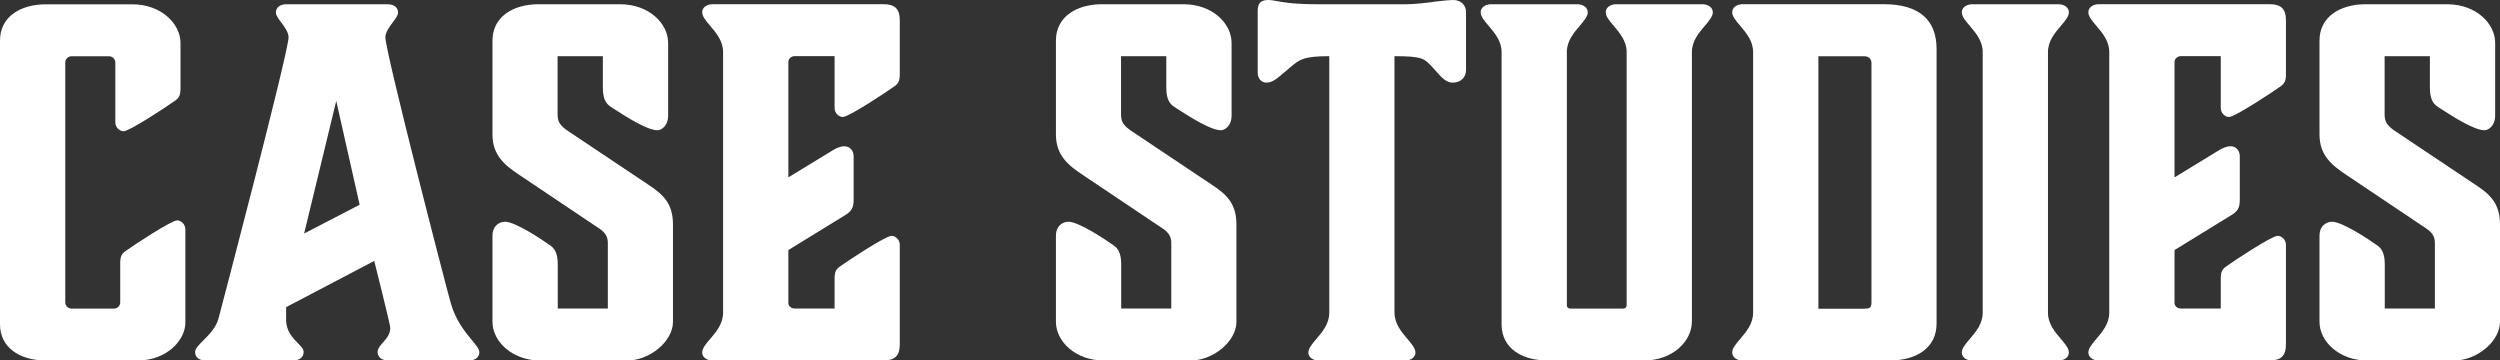 <svg width="111" height="16" viewBox="0 0 111 16" fill="none" xmlns="http://www.w3.org/2000/svg">
<rect x="0" y="0" width="111" height="16" fill="#333333" stroke="none"/>
<path fill-rule="evenodd" clip-rule="evenodd" d="M61.917 13.891C61.917 14.376 62.229 14.742 62.491 15.05C62.681 15.274 62.846 15.467 62.846 15.652C62.846 15.84 62.673 16.01 62.369 16.01H58.568C58.267 16.01 58.092 15.843 58.092 15.652C58.092 15.467 58.255 15.275 58.445 15.052C58.708 14.744 59.02 14.378 59.02 13.891V2.494C57.874 2.494 57.697 2.643 57.277 2.998L57.203 3.06C57.135 3.118 57.072 3.171 57.014 3.221C56.669 3.515 56.49 3.668 56.233 3.668C55.996 3.668 55.842 3.48 55.842 3.227V0.483C55.842 0.146 55.971 0 56.319 0C56.431 0 56.535 0.02 56.678 0.046L56.678 0.046L56.678 0.046L56.678 0.046L56.678 0.046L56.678 0.046C56.976 0.102 57.44 0.188 58.479 0.188H62.455C62.803 0.188 63.362 0.125 63.795 0.063C64.161 0.021 64.379 0 64.508 0C64.855 0 65.092 0.209 65.092 0.545V3.102C65.092 3.439 64.855 3.668 64.508 3.668C64.228 3.668 64.053 3.501 63.688 3.081C63.654 3.045 63.622 3.01 63.593 2.978L63.592 2.978C63.246 2.6 63.149 2.494 61.914 2.494V13.891H61.917ZM31.653 16.008C31.352 16.008 31.177 15.841 31.177 15.65C31.177 15.465 31.341 15.273 31.531 15.05C31.793 14.742 32.105 14.376 32.105 13.889V2.304C32.105 1.819 31.793 1.453 31.531 1.145C31.341 0.921 31.177 0.729 31.177 0.543C31.177 0.355 31.349 0.186 31.653 0.186H39.216C39.735 0.186 39.95 0.394 39.95 0.898V3.287C39.95 3.6 39.886 3.708 39.714 3.833C39.367 4.083 37.682 5.194 37.424 5.194C37.252 5.194 37.056 5.028 37.056 4.795V2.492H35.282C35.132 2.492 35.003 2.617 35.003 2.742V7.876L36.927 6.702C37.12 6.577 37.317 6.494 37.489 6.494C37.747 6.494 37.901 6.702 37.901 6.935V8.862C37.901 9.22 37.815 9.387 37.489 9.575L35.003 11.103V13.448C35.003 13.594 35.132 13.698 35.282 13.698H37.056V12.378C37.056 12.066 37.12 11.958 37.292 11.833C37.636 11.583 39.324 10.471 39.582 10.471C39.754 10.471 39.95 10.638 39.95 10.871V15.293C39.95 15.796 39.735 16.005 39.216 16.005H31.653V16.008ZM21.284 15.628C21.284 15.858 21.112 16.007 20.808 16.007H17.265C16.918 16.007 16.767 15.84 16.767 15.628C16.767 15.477 16.881 15.347 17.006 15.204C17.159 15.03 17.329 14.835 17.329 14.558C17.329 14.412 16.616 11.585 16.616 11.585L12.704 13.638V14.204C12.704 14.702 12.994 14.998 13.219 15.229C13.364 15.377 13.482 15.498 13.482 15.628C13.482 15.837 13.331 16.007 12.984 16.007H9.14C8.835 16.007 8.663 15.861 8.663 15.628C8.663 15.479 8.828 15.315 9.029 15.114C9.282 14.861 9.592 14.55 9.702 14.141C9.874 13.492 12.812 2.303 12.812 1.657C12.812 1.434 12.638 1.2 12.483 0.992C12.36 0.827 12.25 0.678 12.25 0.566C12.25 0.337 12.422 0.188 12.726 0.188H17.197C17.501 0.188 17.674 0.334 17.674 0.566C17.674 0.677 17.564 0.824 17.441 0.989C17.286 1.198 17.111 1.434 17.111 1.657C17.111 2.306 19.769 12.592 20.006 13.429C20.22 14.216 20.654 14.742 20.956 15.107C21.144 15.334 21.281 15.5 21.281 15.628H21.284ZM15.968 9.091L14.929 4.481L13.503 10.369L15.968 9.091ZM8.233 14.308C8.233 15.104 7.412 16.007 6.094 16.007H2.053C0.885 16.007 0 15.441 0 14.395V1.803C0 0.754 0.885 0.191 2.053 0.191H5.876C7.151 0.191 8.014 1.049 8.014 1.91V3.921C8.014 4.234 7.95 4.341 7.778 4.467C7.431 4.717 5.747 5.828 5.488 5.828C5.316 5.828 5.12 5.661 5.12 5.429V2.768C5.12 2.622 4.991 2.497 4.84 2.497H3.177C3.027 2.497 2.898 2.622 2.898 2.768V13.432C2.898 13.578 3.027 13.703 3.177 13.703H5.058C5.209 13.703 5.338 13.578 5.338 13.432V11.692C5.338 11.379 5.402 11.272 5.574 11.147C5.922 10.897 7.606 9.785 7.864 9.785C8.036 9.785 8.23 9.952 8.23 10.184V14.311L8.233 14.308ZM21.866 10.453V14.287V14.29C21.866 15.151 22.729 16.009 24.005 16.009H27.827C28.863 16.009 29.88 15.148 29.88 14.29V9.976C29.88 9.073 29.49 8.656 28.777 8.194L25.169 5.783C24.822 5.533 24.757 5.363 24.757 5.071V2.494H26.767V3.897C26.767 4.443 26.942 4.63 27.136 4.755C27.178 4.782 27.231 4.816 27.293 4.856L27.293 4.856C27.764 5.16 28.729 5.783 29.189 5.783C29.407 5.783 29.665 5.533 29.665 5.155V1.907C29.665 1.046 28.823 0.188 27.526 0.188H23.919C22.772 0.188 21.866 0.751 21.866 1.8V5.968C21.866 6.892 22.407 7.33 23.034 7.75L26.598 10.14C26.881 10.327 26.988 10.518 26.988 10.789V13.7H24.764V11.731C24.764 11.185 24.588 10.998 24.395 10.873C24.047 10.619 22.861 9.845 22.428 9.845C22.124 9.845 21.866 10.074 21.866 10.453ZM46.883 10.453V14.287V14.29C46.883 15.151 47.746 16.009 49.022 16.009H52.844C53.88 16.009 54.897 15.148 54.897 14.29V9.976C54.897 9.073 54.507 8.656 53.794 8.194L50.186 5.783C49.839 5.533 49.774 5.363 49.774 5.071V2.494H51.784V3.897C51.784 4.443 51.959 4.63 52.153 4.755C52.195 4.782 52.248 4.816 52.31 4.856C52.781 5.16 53.746 5.783 54.206 5.783C54.424 5.783 54.682 5.533 54.682 5.155V1.907C54.682 1.046 53.84 0.188 52.543 0.188H48.935C47.789 0.188 46.883 0.751 46.883 1.8V5.968C46.883 6.892 47.423 7.33 48.05 7.75L51.615 10.14C51.898 10.327 52.005 10.518 52.005 10.789V13.7H49.781V11.731C49.781 11.185 49.605 10.998 49.412 10.873C49.065 10.619 47.878 9.845 47.445 9.845C47.141 9.845 46.883 10.074 46.883 10.453ZM72.979 16.007C74.297 16.007 75.118 15.125 75.118 14.287L75.121 14.29V2.306C75.121 1.819 75.433 1.453 75.695 1.145C75.885 0.923 76.049 0.73 76.049 0.545C76.049 0.354 75.873 0.188 75.572 0.188H71.771C71.467 0.188 71.295 0.357 71.295 0.545C71.295 0.731 71.459 0.923 71.649 1.147C71.911 1.455 72.223 1.821 72.223 2.306V13.557C72.223 13.641 72.158 13.703 72.072 13.703H69.718C69.632 13.703 69.568 13.641 69.568 13.557V2.306C69.568 1.819 69.88 1.453 70.142 1.145C70.332 0.923 70.496 0.73 70.496 0.545C70.496 0.354 70.32 0.188 70.019 0.188H66.218C65.914 0.188 65.742 0.357 65.742 0.545C65.742 0.731 65.906 0.923 66.096 1.147C66.358 1.455 66.67 1.821 66.67 2.306V14.395C66.67 15.482 67.598 16.007 68.722 16.007H72.979ZM77.386 16.008C77.085 16.008 76.91 15.841 76.91 15.65C76.91 15.465 77.073 15.273 77.263 15.05C77.525 14.742 77.838 14.376 77.838 13.889V2.304C77.838 1.819 77.526 1.453 77.264 1.145C77.074 0.921 76.91 0.729 76.91 0.543C76.91 0.355 77.082 0.186 77.386 0.186H83.63C85.228 0.186 85.984 0.898 85.984 2.176V14.369C85.984 15.438 85.099 16.002 83.931 16.002H77.386V16.008ZM82.788 13.704C83.025 13.704 83.093 13.663 83.093 13.412V2.79C83.093 2.623 82.963 2.498 82.788 2.498H80.736V13.707H82.788V13.704ZM91.504 15.05C91.242 14.742 90.93 14.376 90.93 13.891V2.306C90.93 1.819 91.242 1.453 91.504 1.145C91.694 0.923 91.858 0.73 91.858 0.545C91.858 0.354 91.683 0.188 91.382 0.188H87.581C87.276 0.188 87.104 0.357 87.104 0.545C87.104 0.731 87.268 0.923 87.459 1.147C87.721 1.455 88.032 1.821 88.032 2.306V13.891C88.032 14.378 87.72 14.744 87.458 15.052C87.268 15.275 87.104 15.467 87.104 15.652C87.104 15.843 87.279 16.009 87.581 16.009H91.382C91.686 16.009 91.858 15.84 91.858 15.652C91.858 15.466 91.694 15.274 91.504 15.05ZM93.199 16.008C92.898 16.008 92.723 15.841 92.723 15.65C92.723 15.465 92.887 15.273 93.076 15.05C93.339 14.742 93.651 14.376 93.651 13.889V2.304C93.651 1.819 93.339 1.453 93.077 1.145C92.887 0.921 92.723 0.729 92.723 0.543C92.723 0.355 92.895 0.186 93.199 0.186H100.762C101.281 0.186 101.496 0.394 101.496 0.898V3.287C101.496 3.6 101.432 3.708 101.26 3.833C100.912 4.083 99.228 5.194 98.97 5.194C98.798 5.194 98.602 5.028 98.602 4.795V2.492H96.828C96.678 2.492 96.549 2.617 96.549 2.742V7.876L98.472 6.702C98.666 6.577 98.863 6.494 99.035 6.494C99.293 6.494 99.447 6.702 99.447 6.935V8.862C99.447 9.22 99.361 9.387 99.035 9.575L96.549 11.103V13.448C96.549 13.594 96.678 13.698 96.828 13.698H98.602V12.378C98.602 12.066 98.666 11.958 98.838 11.833C99.182 11.583 100.869 10.471 101.127 10.471C101.3 10.471 101.496 10.638 101.496 10.871V15.293C101.496 15.796 101.281 16.005 100.762 16.005H93.199V16.008ZM102.986 10.453V14.287V14.29C102.986 15.151 103.849 16.009 105.125 16.009H108.947C109.983 16.009 111 15.148 111 14.29V9.976C111 9.073 110.61 8.656 109.897 8.194L106.289 5.783C105.942 5.533 105.877 5.363 105.877 5.071V2.494H107.887V3.897C107.887 4.443 108.062 4.63 108.256 4.755C108.298 4.782 108.351 4.816 108.413 4.856C108.884 5.16 109.849 5.783 110.309 5.783C110.527 5.783 110.785 5.533 110.785 5.155V1.907C110.785 1.046 109.943 0.188 108.646 0.188H105.039C103.892 0.188 102.986 0.751 102.986 1.8V5.968C102.986 6.892 103.527 7.33 104.154 7.75L107.718 10.14C108.001 10.327 108.109 10.518 108.109 10.789V13.7H105.884V11.731C105.884 11.185 105.708 10.998 105.515 10.873C105.168 10.619 103.981 9.845 103.548 9.845C103.244 9.845 102.986 10.074 102.986 10.453Z" fill="white"/>
</svg>
